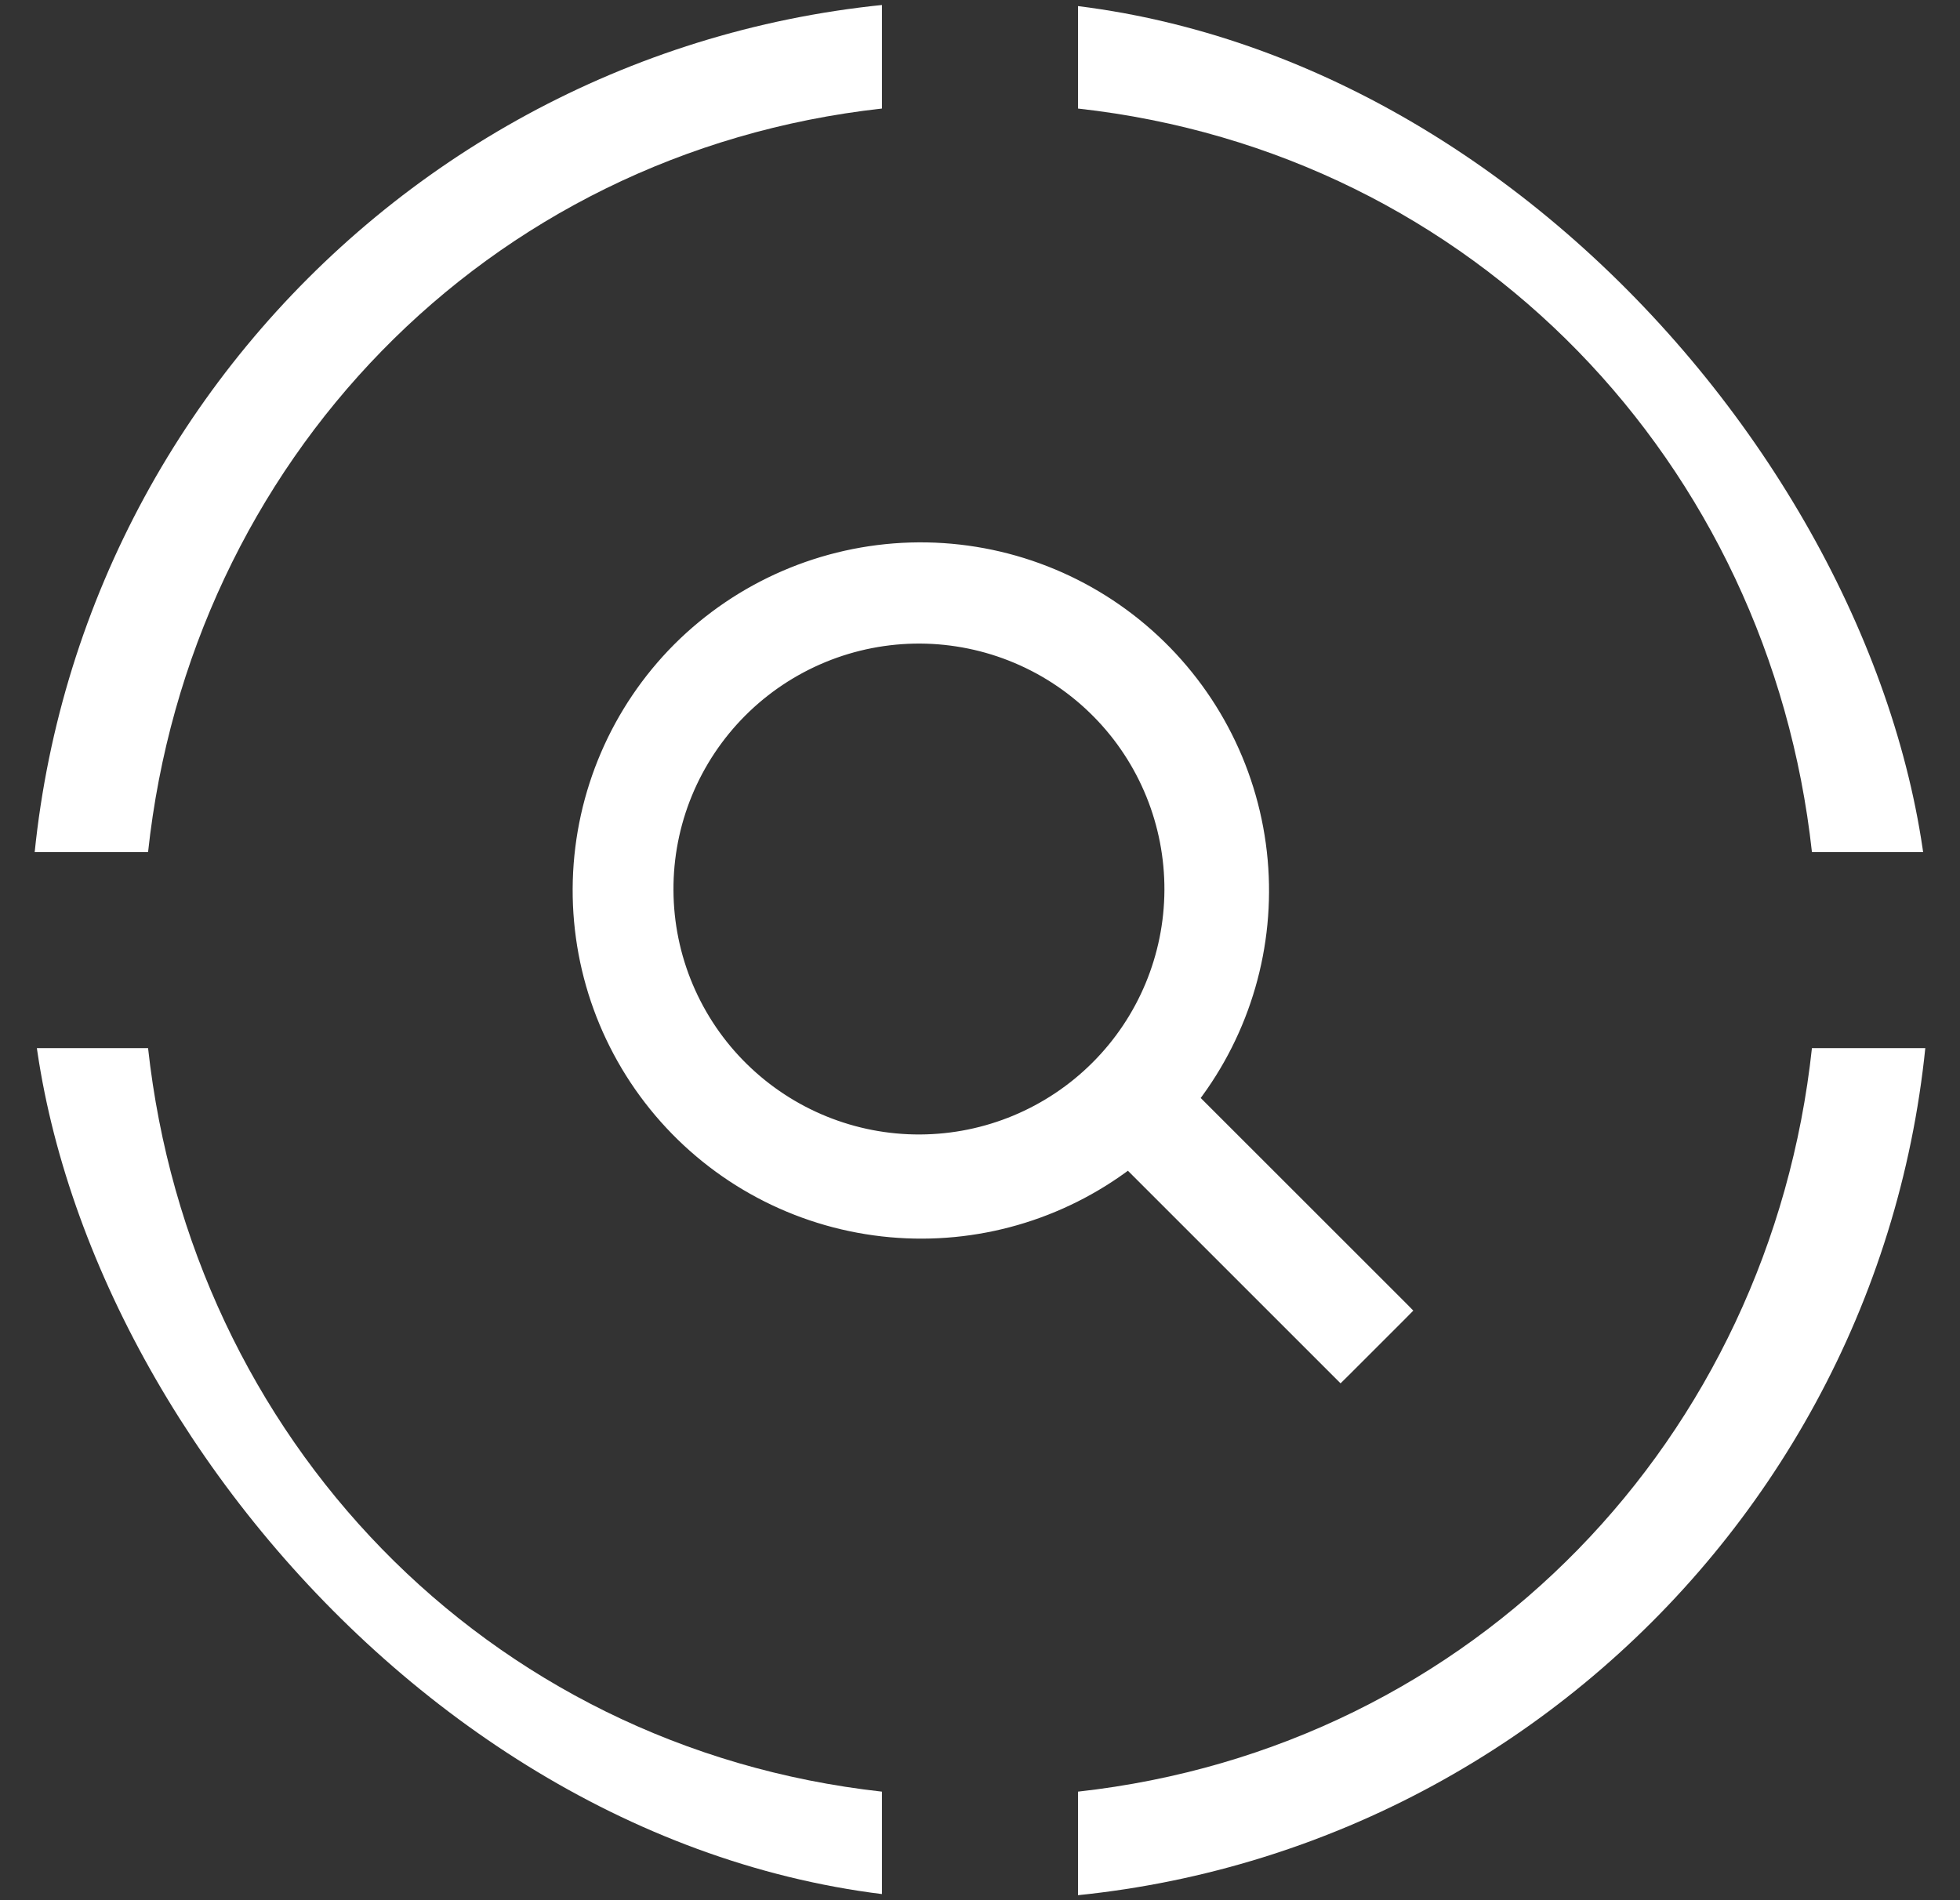 <svg width="33" height="32" viewBox="0 0 33 32" fill="none" xmlns="http://www.w3.org/2000/svg">
    <rect x="0" y="0" width="33" height="32" fill="#333333" stroke="none"/>
    <g clip-path="url(#clip0_13630_20378)">
        <g clip-path="url(#clip1_13630_20378)">
            <path
                d="M18.15 32C25.708 31.222 31.722 25.209 32.5 17.651H30.507C29.8 24.206 24.836 29.43 18.15 30.172V32Z"
                fill="white" />
            <path
                d="M0.5 17.651C1.278 25.209 7.291 31.222 14.849 32V30.172C8.164 29.43 3.212 24.195 2.493 17.651H0.5Z"
                fill="white" />
            <path
                d="M32.5 14.349C31.722 6.791 25.708 0.778 18.15 0V1.828C24.836 2.57 29.788 7.805 30.507 14.349H32.5Z"
                fill="white" />
            <path
                d="M14.849 0C7.291 0.778 1.278 6.791 0.5 14.349H2.493C3.2 7.794 8.164 2.57 14.849 1.828V0Z"
                fill="white" />
        </g>
    </g>
    <path
        d="M11.423 10.922L11.422 10.923C10.386 11.963 9.786 13.36 9.744 14.828C9.702 16.296 10.222 17.725 11.198 18.823C12.173 19.921 13.531 20.605 14.994 20.736C16.427 20.865 17.856 20.453 19 19.584L22.501 23.085L22.571 23.155L22.642 23.085L23.585 22.142L23.655 22.071L23.585 22L20.084 18.5C20.957 17.356 21.371 15.926 21.244 14.491C21.114 13.026 20.429 11.667 19.33 10.69C18.231 9.713 16.8 9.193 15.33 9.236C13.86 9.28 12.463 9.883 11.423 10.922ZM17.119 11.072C17.634 11.289 18.101 11.607 18.493 12.006C19.275 12.802 19.71 13.875 19.705 14.991C19.7 16.107 19.255 17.176 18.465 17.965C17.676 18.754 16.607 19.2 15.491 19.205C14.375 19.21 13.303 18.774 12.506 17.992C12.107 17.601 11.79 17.134 11.572 16.619C11.354 16.104 11.241 15.55 11.239 14.991C11.236 14.432 11.344 13.878 11.557 13.361C11.77 12.844 12.083 12.374 12.479 11.978C12.874 11.583 13.344 11.27 13.861 11.057C14.378 10.844 14.932 10.736 15.491 10.738C16.05 10.741 16.604 10.854 17.119 11.072Z"
        fill="white" stroke="white" stroke-width="0.2" />
    <defs>
        <clipPath id="clip0_13630_20378">
            <rect x="0.5" width="32" height="32" rx="16" fill="white" />
        </clipPath>
        <clipPath id="clip1_13630_20378">
            <rect width="32" height="32" fill="white" transform="translate(0.5)" />
        </clipPath>
    </defs>
</svg>
    